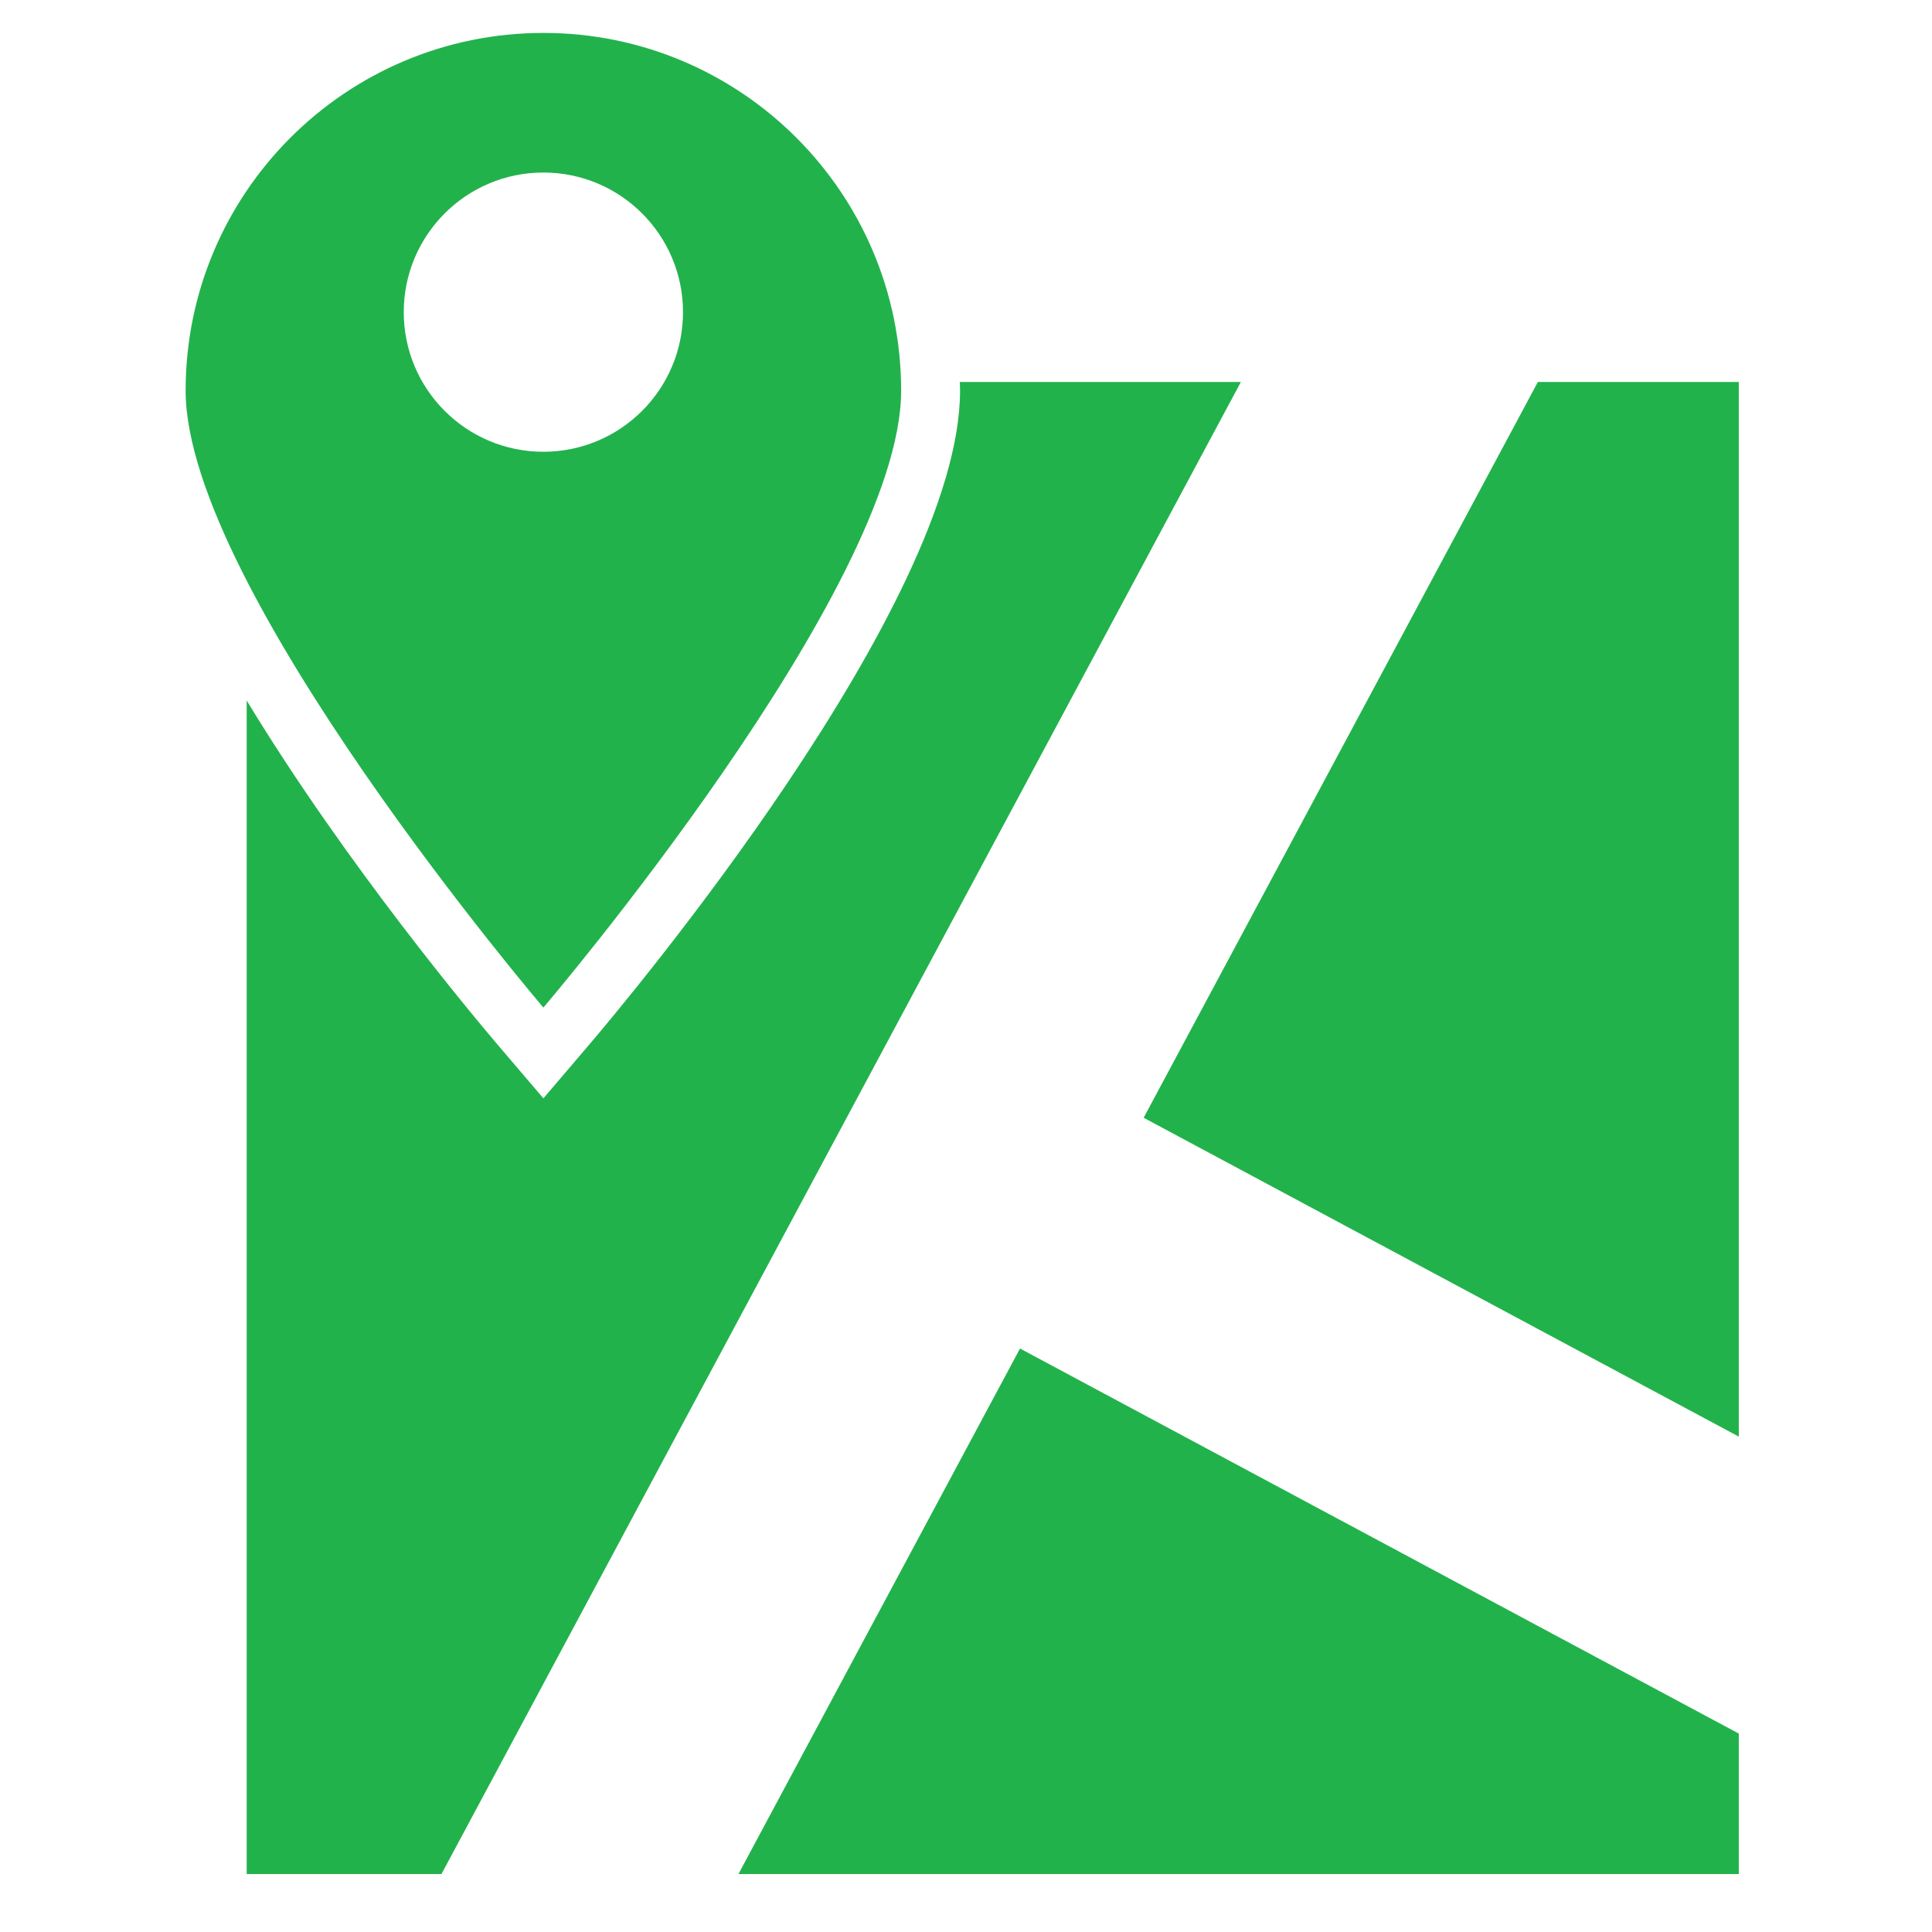 <?xml version="1.0" encoding="utf-8"?>
<!-- Generator: Adobe Illustrator 16.0.0, SVG Export Plug-In . SVG Version: 6.00 Build 0)  -->
<!DOCTYPE svg PUBLIC "-//W3C//DTD SVG 1.1//EN" "http://www.w3.org/Graphics/SVG/1.1/DTD/svg11.dtd">
<svg version="1.1" id="Your_Icon" xmlns="http://www.w3.org/2000/svg" xmlns:xlink="http://www.w3.org/1999/xlink" x="0px" y="0px"
	 width="100px" height="100px" viewBox="0 0 100 100" enable-background="new 0 0 100 100" xml:space="preserve">
<path fill="#22B24C" d="M49.68,19.77c0.003,0.15,0.012,0.3,0.012,0.451c0,11.033-17.276,31.601-19.247,33.91l-2.319,2.719
	l-2.32-2.719c-1.181-1.386-7.872-9.345-13.037-17.873V97H22.85l41.378-77.23H49.68z"/>
<polygon fill="#22B24C" points="38.222,97 90,97 90,89.73 52.796,69.799 "/>
<polygon fill="#22B24C" points="79.6,19.77 59.195,57.855 90,74.359 90,19.77 "/>
<path fill="#22B24C" d="M28.126,52.152c0,0,18.517-21.704,18.517-31.931S38.353,1.704,28.126,1.704S9.608,9.995,9.608,20.221
	C9.608,30.448,28.126,52.152,28.126,52.152z M28.125,8.93c3.991,0,7.227,3.235,7.227,7.226c0,3.992-3.235,7.227-7.227,7.227
	s-7.227-3.235-7.227-7.227C20.899,12.166,24.134,8.93,28.125,8.93z"/>
</svg>
